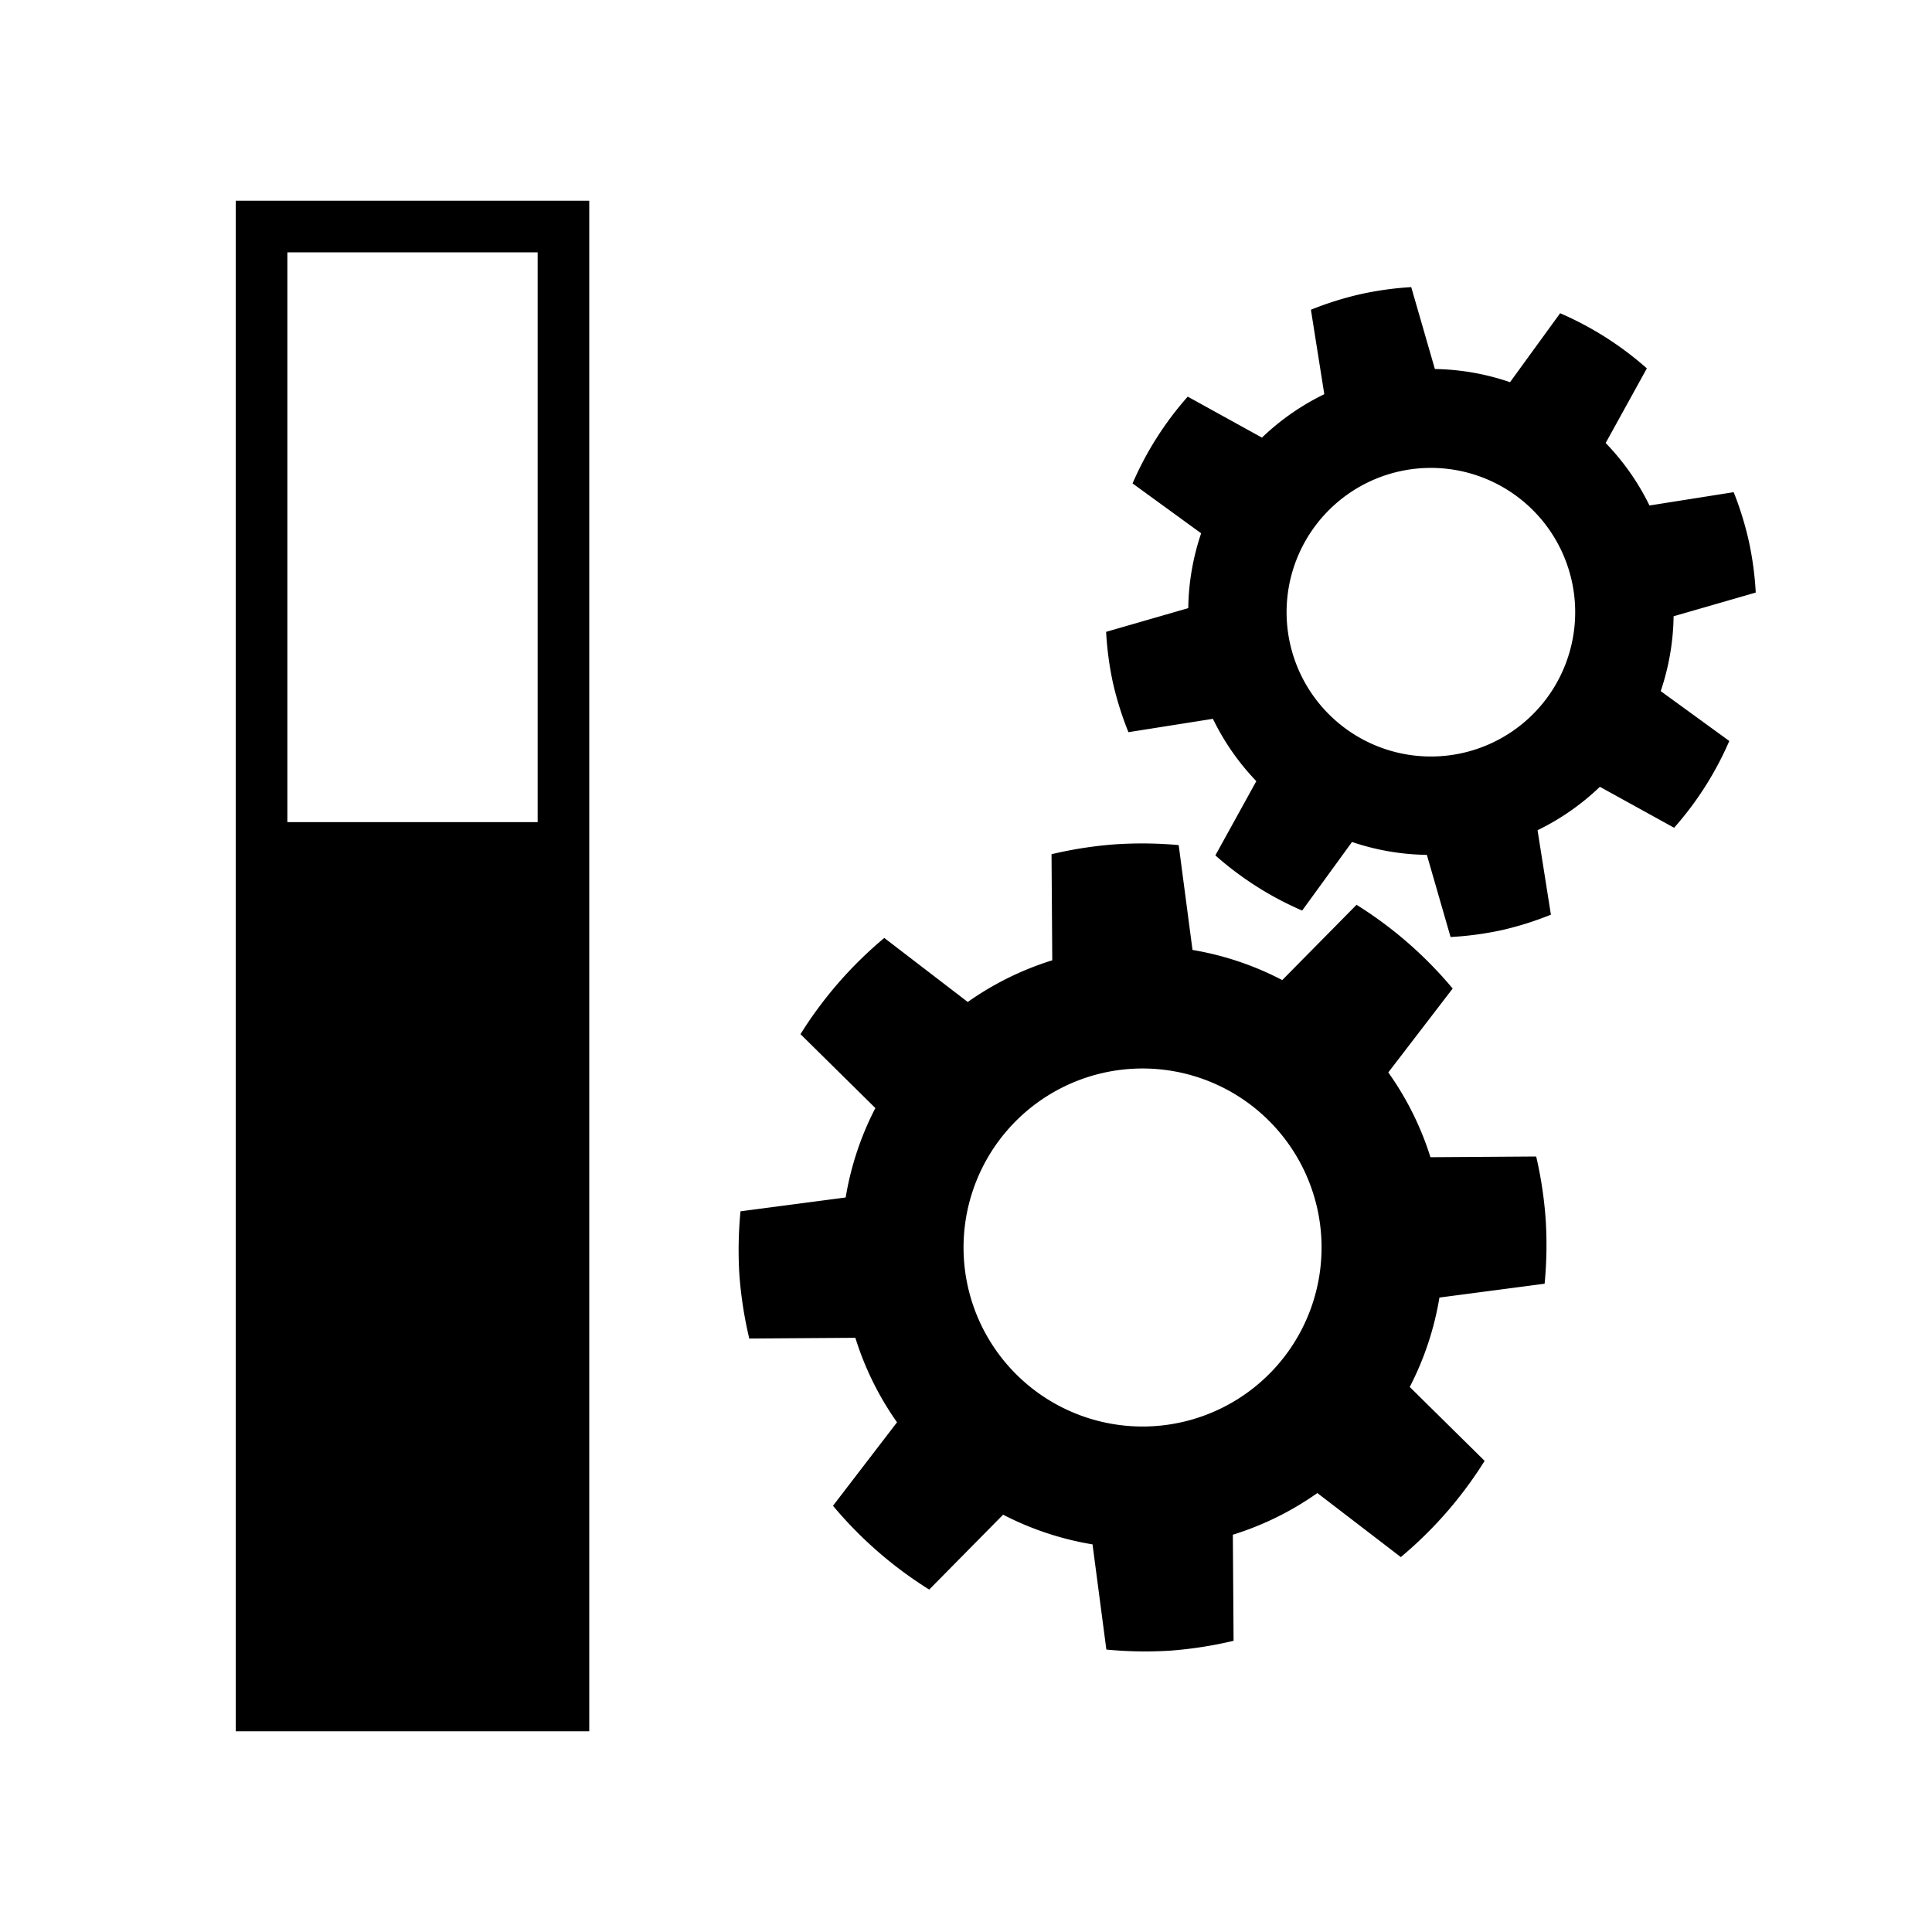 <?xml version="1.0" encoding="UTF-8" standalone="no"?>
<svg
   height="100"
   width="100"
   version="1.1"
   id="svg4"
   sodipodi:docname="evaluation.svg"
   inkscape:version="1.2.2 (732a01da63, 2022-12-09)"
   xmlns:inkscape="http://www.inkscape.org/namespaces/inkscape"
   xmlns:sodipodi="http://sodipodi.sourceforge.net/DTD/sodipodi-0.dtd"
   xmlns="http://www.w3.org/2000/svg"
   xmlns:svg="http://www.w3.org/2000/svg"
   xmlns:rdf="http://www.w3.org/1999/02/22-rdf-syntax-ns#"
   xmlns:cc="http://creativecommons.org/ns#"
   xmlns:dc="http://purl.org/dc/elements/1.1/">
  <defs
     id="defs8" />
  <sodipodi:namedview
     pagecolor="#ffffff"
     bordercolor="#666666"
     borderopacity="1"
     objecttolerance="10"
     gridtolerance="10"
     guidetolerance="10"
     inkscape:pageopacity="0"
     inkscape:pageshadow="2"
     inkscape:window-width="2560"
     inkscape:window-height="1476"
     id="namedview6"
     showgrid="false"
     inkscape:zoom="0.70710678"
     inkscape:cx="-240.41631"
     inkscape:cy="453.96256"
     inkscape:window-x="-12"
     inkscape:window-y="-12"
     inkscape:window-maximized="1"
     inkscape:current-layer="svg4"
     inkscape:document-rotation="0"
     showguides="false"
     inkscape:showpageshadow="2"
     inkscape:pagecheckerboard="0"
     inkscape:deskcolor="#d1d1d1" />
  <path
     id="circle900-0"
     style="fill:#000000;stroke-width:2.366;stroke-linecap:round;stroke-linejoin:round"
     d="m 57.7,43.704 a 20.917,20.917 0 0 0 -3.273,0.51 l 0.038,5.491 a 15.62,15.62 0 0 0 -4.374,2.157 l -4.32,-3.314 a 20.917,20.917 0 0 0 -4.338,4.98 l 3.876,3.825 a 15.62,15.62 0 0 0 -1.537,4.628 l -5.444,0.716 a 20.917,20.917 0 0 0 -0.056,3.312 20.917,20.917 0 0 0 0.51,3.273 l 5.491,-0.038 a 15.62,15.62 0 0 0 2.157,4.374 l -3.314,4.32 a 20.917,20.917 0 0 0 4.98,4.338 l 3.825,-3.876 a 15.62,15.62 0 0 0 4.628,1.537 l 0.716,5.444 a 20.917,20.917 0 0 0 3.312,0.056 20.917,20.917 0 0 0 3.273,-0.51 L 63.812,79.437 a 15.62,15.62 0 0 0 4.374,-2.157 l 4.32,3.314 a 20.917,20.917 0 0 0 4.338,-4.98 L 72.968,71.789 a 15.62,15.62 0 0 0 1.537,-4.628 L 79.949,66.445 a 20.917,20.917 0 0 0 0.056,-3.312 20.917,20.917 0 0 0 -0.492,-3.273 l -5.473,0.037 a 15.62,15.62 0 0 0 -2.182,-4.388 l 3.332,-4.343 a 20.917,20.917 0 0 0 -4.976,-4.334 l -3.845,3.897 A 15.62,15.62 0 0 0 61.724,49.169 L 61.009,43.742 a 20.917,20.917 0 0 0 -3.309,-0.038 z m 0.801,11.623 a 9.266,9.266 0 0 1 9.881,8.606 9.266,9.266 0 0 1 -8.606,9.881 9.266,9.266 0 0 1 -9.881,-8.606 9.266,9.266 0 0 1 8.606,-9.881 z" />
  <path
     id="circle900-0-0"
     style="fill:#000000;stroke-width:1.907;stroke-linecap:round;stroke-linejoin:round"
     d="m 70.4,15.231 a 16.86,16.86 0 0 0 -2.547,0.801 l 0.692,4.372 a 12.591,12.591 0 0 0 -3.226,2.247 L 61.477,20.53 a 16.86,16.86 0 0 0 -2.856,4.492 l 3.55,2.581 a 12.591,12.591 0 0 0 -0.667,3.874 l -4.252,1.227 a 16.86,16.86 0 0 0 0.355,2.647 16.86,16.86 0 0 0 0.801,2.547 l 4.372,-0.692 a 12.591,12.591 0 0 0 2.247,3.226 l -2.12,3.843 a 16.86,16.86 0 0 0 4.492,2.856 l 2.581,-3.55 a 12.591,12.591 0 0 0 3.874,0.667 l 1.227,4.252 a 16.86,16.86 0 0 0 2.647,-0.355 16.86,16.86 0 0 0 2.547,-0.801 l -0.692,-4.372 a 12.591,12.591 0 0 0 3.226,-2.247 l 3.843,2.12 a 16.86,16.86 0 0 0 2.856,-4.492 l -3.55,-2.581 a 12.591,12.591 0 0 0 0.667,-3.874 l 4.252,-1.227 a 16.86,16.86 0 0 0 -0.355,-2.647 16.86,16.86 0 0 0 -0.787,-2.549 l -4.358,0.689 a 12.591,12.591 0 0 0 -2.268,-3.234 l 2.132,-3.863 a 16.86,16.86 0 0 0 -4.488,-2.854 l -2.594,3.569 a 12.591,12.591 0 0 0 -3.89,-0.682 l -1.224,-4.239 a 16.86,16.86 0 0 0 -2.642,0.369 z m 2.04,9.166 a 7.469,7.469 0 0 1 8.913,5.668 7.469,7.469 0 0 1 -5.668,8.913 7.469,7.469 0 0 1 -8.913,-5.668 7.469,7.469 0 0 1 5.668,-8.913 z" />
  <rect
     style="fill:none;stroke:#000000;stroke-width:2.671;stroke-linecap:round;stroke-linejoin:miter;stroke-opacity:1"
     id="rect1217"
     width="15.625"
     height="76.548"
     x="13.539"
     y="11.726" />
  <rect
     style="fill:#000000;stroke-width:2.065;stroke-linecap:round;stroke-linejoin:round"
     id="rect1352"
     width="15.625"
     height="45.721"
     x="13.539"
     y="42.553" />
</svg>
